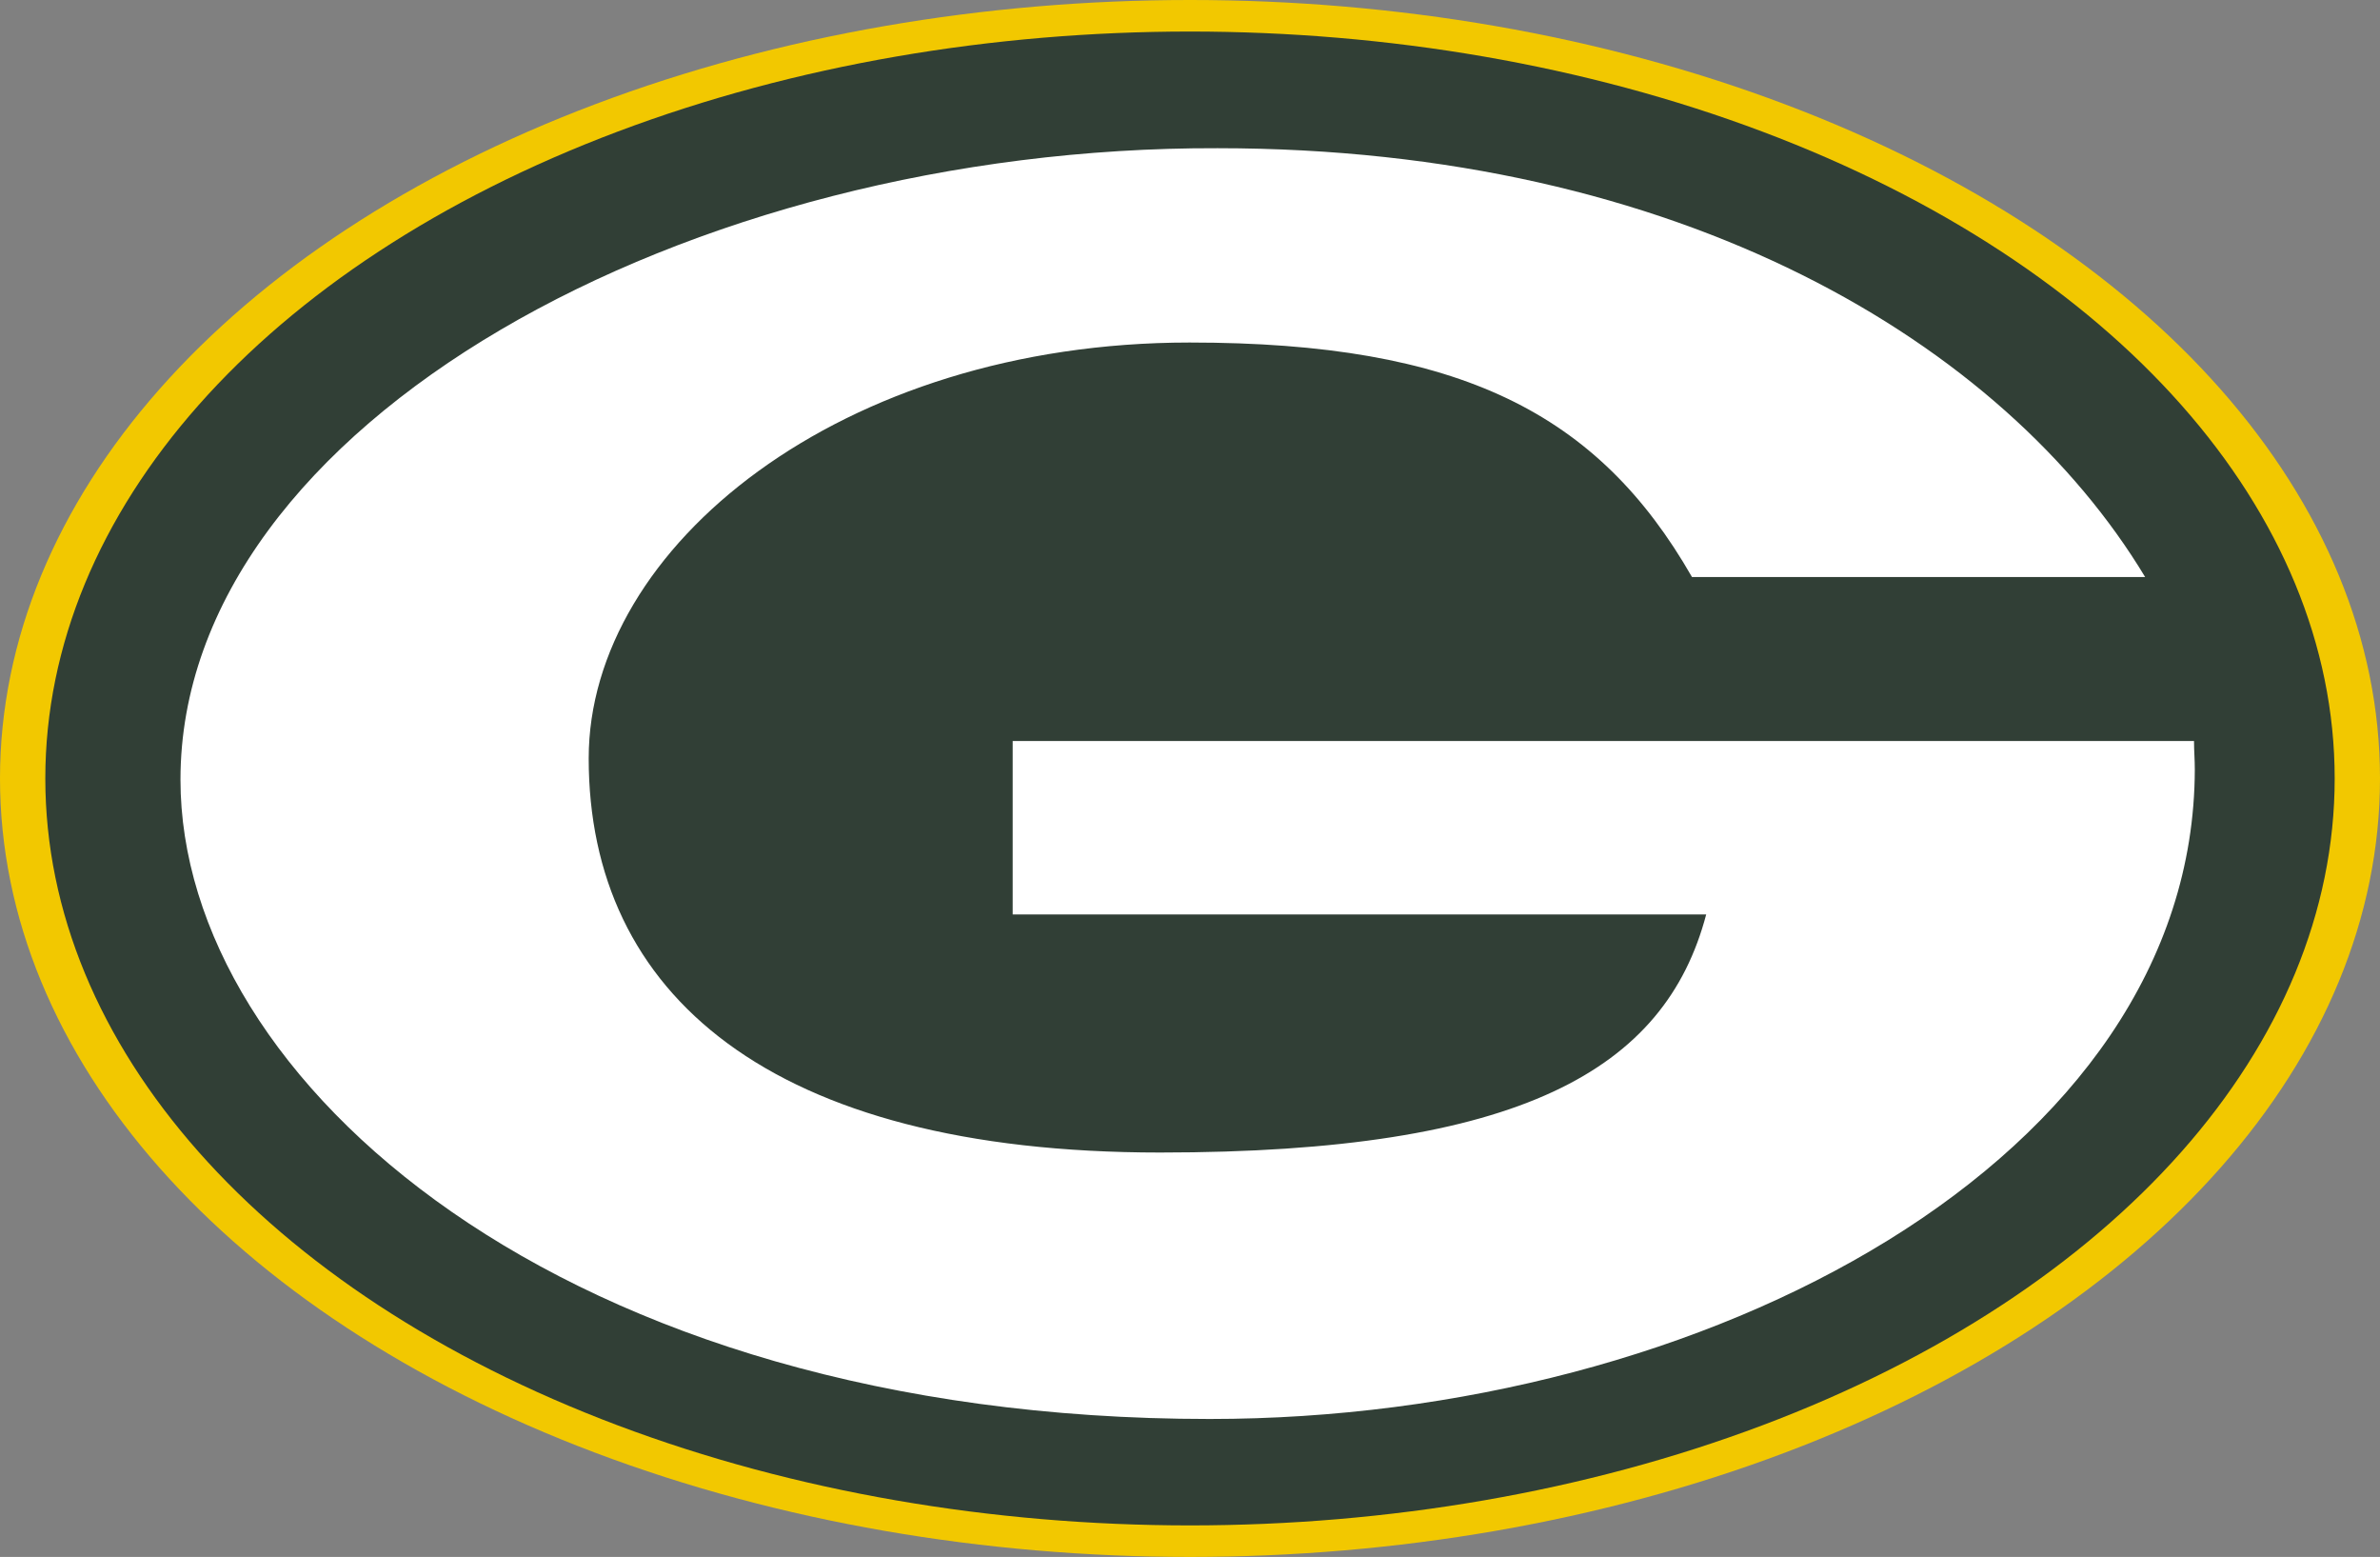 <?xml version="1.0" encoding="utf-8"?>
<!-- Generator: Adobe Illustrator 16.0.4, SVG Export Plug-In . SVG Version: 6.00 Build 0)  -->
<!DOCTYPE svg PUBLIC "-//W3C//DTD SVG 1.1//EN" "http://www.w3.org/Graphics/SVG/1.1/DTD/svg11.dtd">
<svg version="1.1" id="Layer_1" xmlns="http://www.w3.org/2000/svg" xmlns:xlink="http://www.w3.org/1999/xlink" x="0px" y="0px" viewBox="0 0 302 197.5" enable-background="new 0 0 302 197.5" xml:space="preserve">
<rect x="0" y="0" width="302" height="197.5" fill="#808080" stroke="none"/>
<g>
	<ellipse fill="#F2C800" cx="151" cy="98.75" rx="151" ry="98.75"/>
	<ellipse fill="#313F36" cx="151" cy="98.75" rx="145.25" ry="94.75"/>
	<path fill="#FFFFFF" d="M216.5,116h-88V94h149.9c0,1.3,0.1,2.3,0.1,3.6c-0.1,49.4-62,82.4-125,82.4c-82.3,0-130.6-43-130.6-81.1
		c0-45.2,64.5-80.3,131.6-80.1c58.7,0,99.8,24.7,117.7,54.4h-57.5c-11.9-20.75-29.4-29.75-63.75-29.75
		c-44.25,0-76.25,25.917-76.25,52.75c0,29.8,22.9,50,72.5,50C193,146.2,211.3,135.7,216.5,116z"/>
</g>
</svg>
